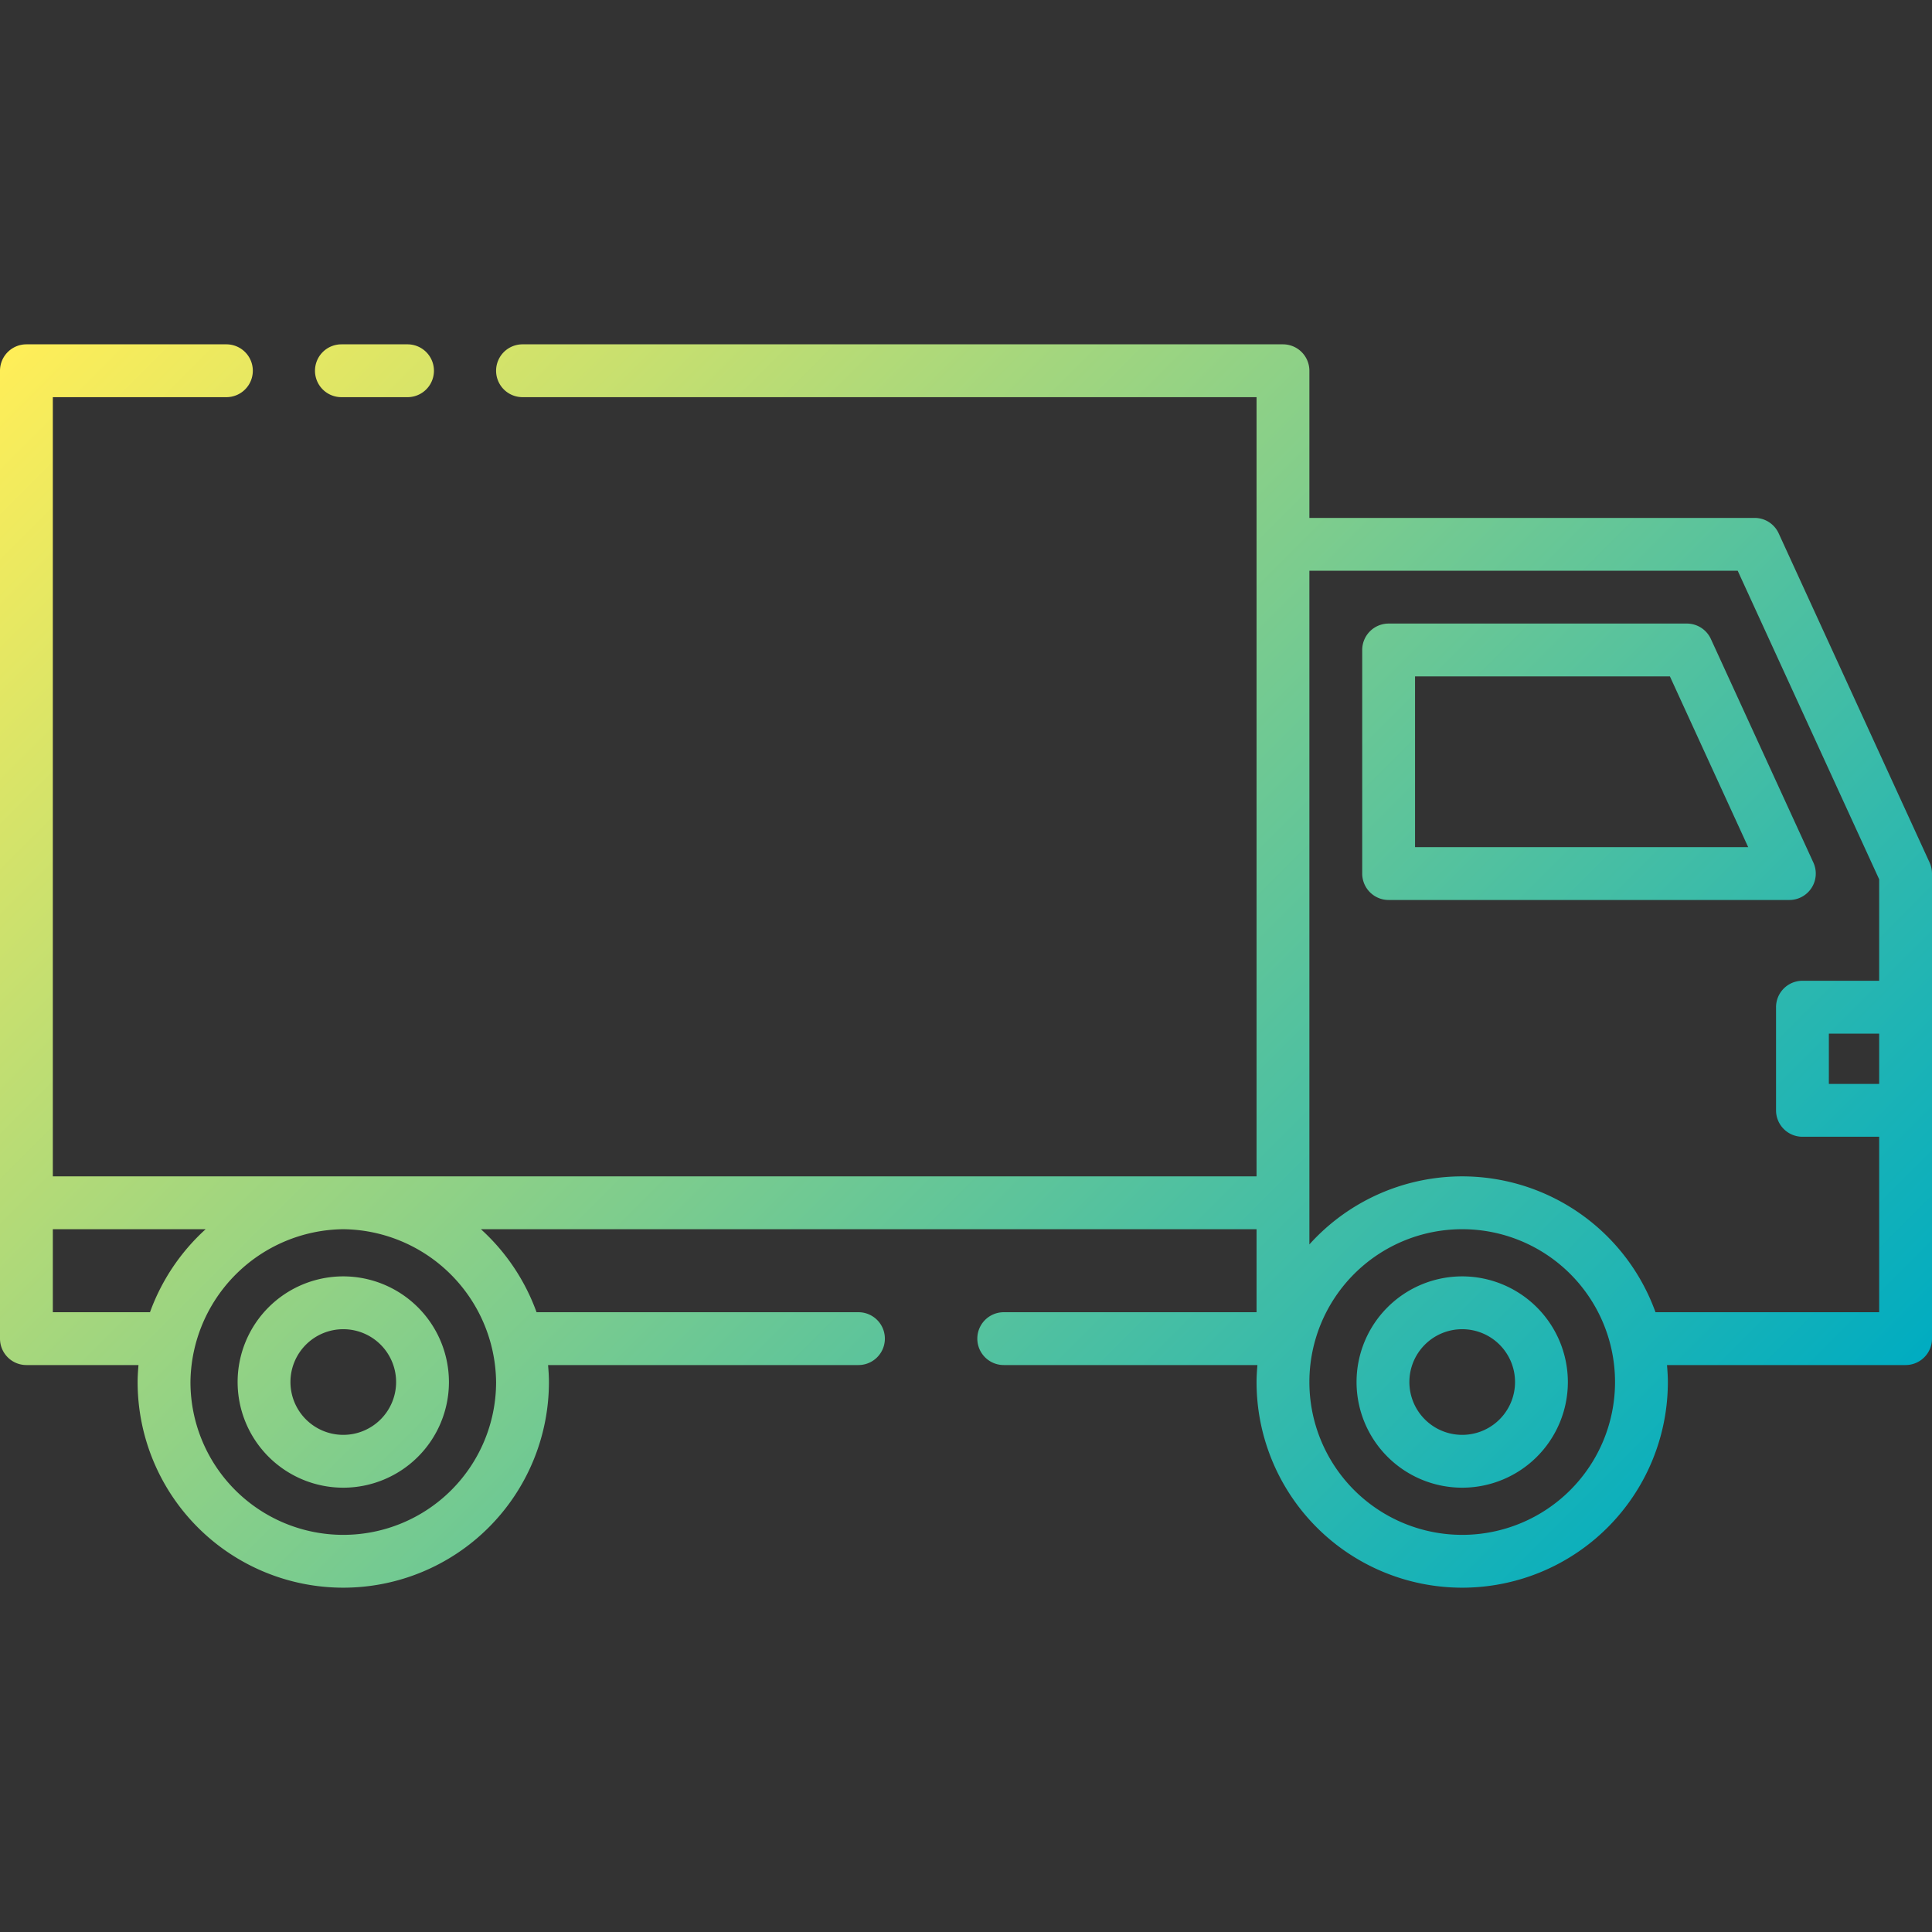 <svg id="Layer_2" height="512" viewBox="0 0 128 128" width="512" xmlns="http://www.w3.org/2000/svg" xmlns:xlink="http://www.w3.org/1999/xlink" data-name="Layer 2"><rect x="0" y="0" width="128" height="128" fill="#333333" stroke="none"/><linearGradient id="linear-gradient" gradientUnits="userSpaceOnUse" x1="107.019" x2="10.231" y1="110.394" y2="13.606"><stop offset="0" stop-color="#00acc1"/><stop offset="1" stop-color="#ffee58"/></linearGradient><path d="m20.869 24.563a1.75 1.75 0 0 1 1.75-1.75h4.381a1.75 1.75 0 0 1 0 3.5h-4.381a1.75 1.75 0 0 1 -1.75-1.75zm97.681 35.063h-26.55a1.75 1.75 0 0 1 -1.75-1.75v-14.813a1.75 1.75 0 0 1 1.75-1.75h19.759a1.751 1.751 0 0 1 1.591 1.021l6.791 14.813a1.75 1.75 0 0 1 -1.591 2.479zm-2.728-3.5-5.186-11.312h-16.886v11.311zm-11.947 35.437a7 7 0 1 1 -7-7 7.008 7.008 0 0 1 7 7zm-3.5 0a3.5 3.5 0 1 0 -3.5 3.5 3.5 3.5 0 0 0 3.5-3.5zm-70.632 0a7 7 0 1 1 -7-7 7.008 7.008 0 0 1 7 7zm-3.5 0a3.5 3.5 0 1 0 -3.5 3.5 3.5 3.5 0 0 0 3.5-3.5zm101.757-33.688v30.813a1.75 1.75 0 0 1 -1.75 1.75h-15.807c.031.372.057.745.057 1.125a13.625 13.625 0 0 1 -27.25 0c0-.38.026-.753.057-1.125h-16.807a1.75 1.75 0 0 1 0-3.5h16.75v-5.5h-51.389a13.714 13.714 0 0 1 3.687 5.5h21.327a1.75 1.75 0 0 1 0 3.5h-20.564c.031.372.057.745.057 1.125a13.625 13.625 0 1 1 -27.25 0c0-.38.026-.753.057-1.125h-7.425a1.75 1.75 0 0 1 -1.75-1.75v-64.125a1.75 1.75 0 0 1 1.75-1.75h13.25a1.75 1.75 0 0 1 0 3.5h-11.5v51.625h79.75v-51.625h-48.632a1.75 1.75 0 0 1 0-3.5h50.382a1.75 1.75 0 0 1 1.75 1.75v9.75h29.5a1.751 1.751 0 0 1 1.591 1.021l10 21.813a1.749 1.749 0 0 1 .159.728zm-114.375 23.563h-10.125v5.5h6.437a13.749 13.749 0 0 1 3.688-5.5zm19.243 10.125a10.242 10.242 0 0 0 -10.125-10.125 10.242 10.242 0 0 0 -10.125 10.125 10.125 10.125 0 0 0 20.25 0zm74.132 0a10.125 10.125 0 0 0 -20.25 0 10.125 10.125 0 0 0 20.25 0zm17.5-4.625v-11.625h-5.083a1.75 1.75 0 0 1 -1.75-1.75v-6.834a1.75 1.75 0 0 1 1.75-1.75h5.083v-6.722l-9.373-20.444h-28.377v44.634a13.615 13.615 0 0 1 22.931 4.491zm0-18.458h-3.333v3.333h3.333z" fill="url(#linear-gradient)"/></svg>